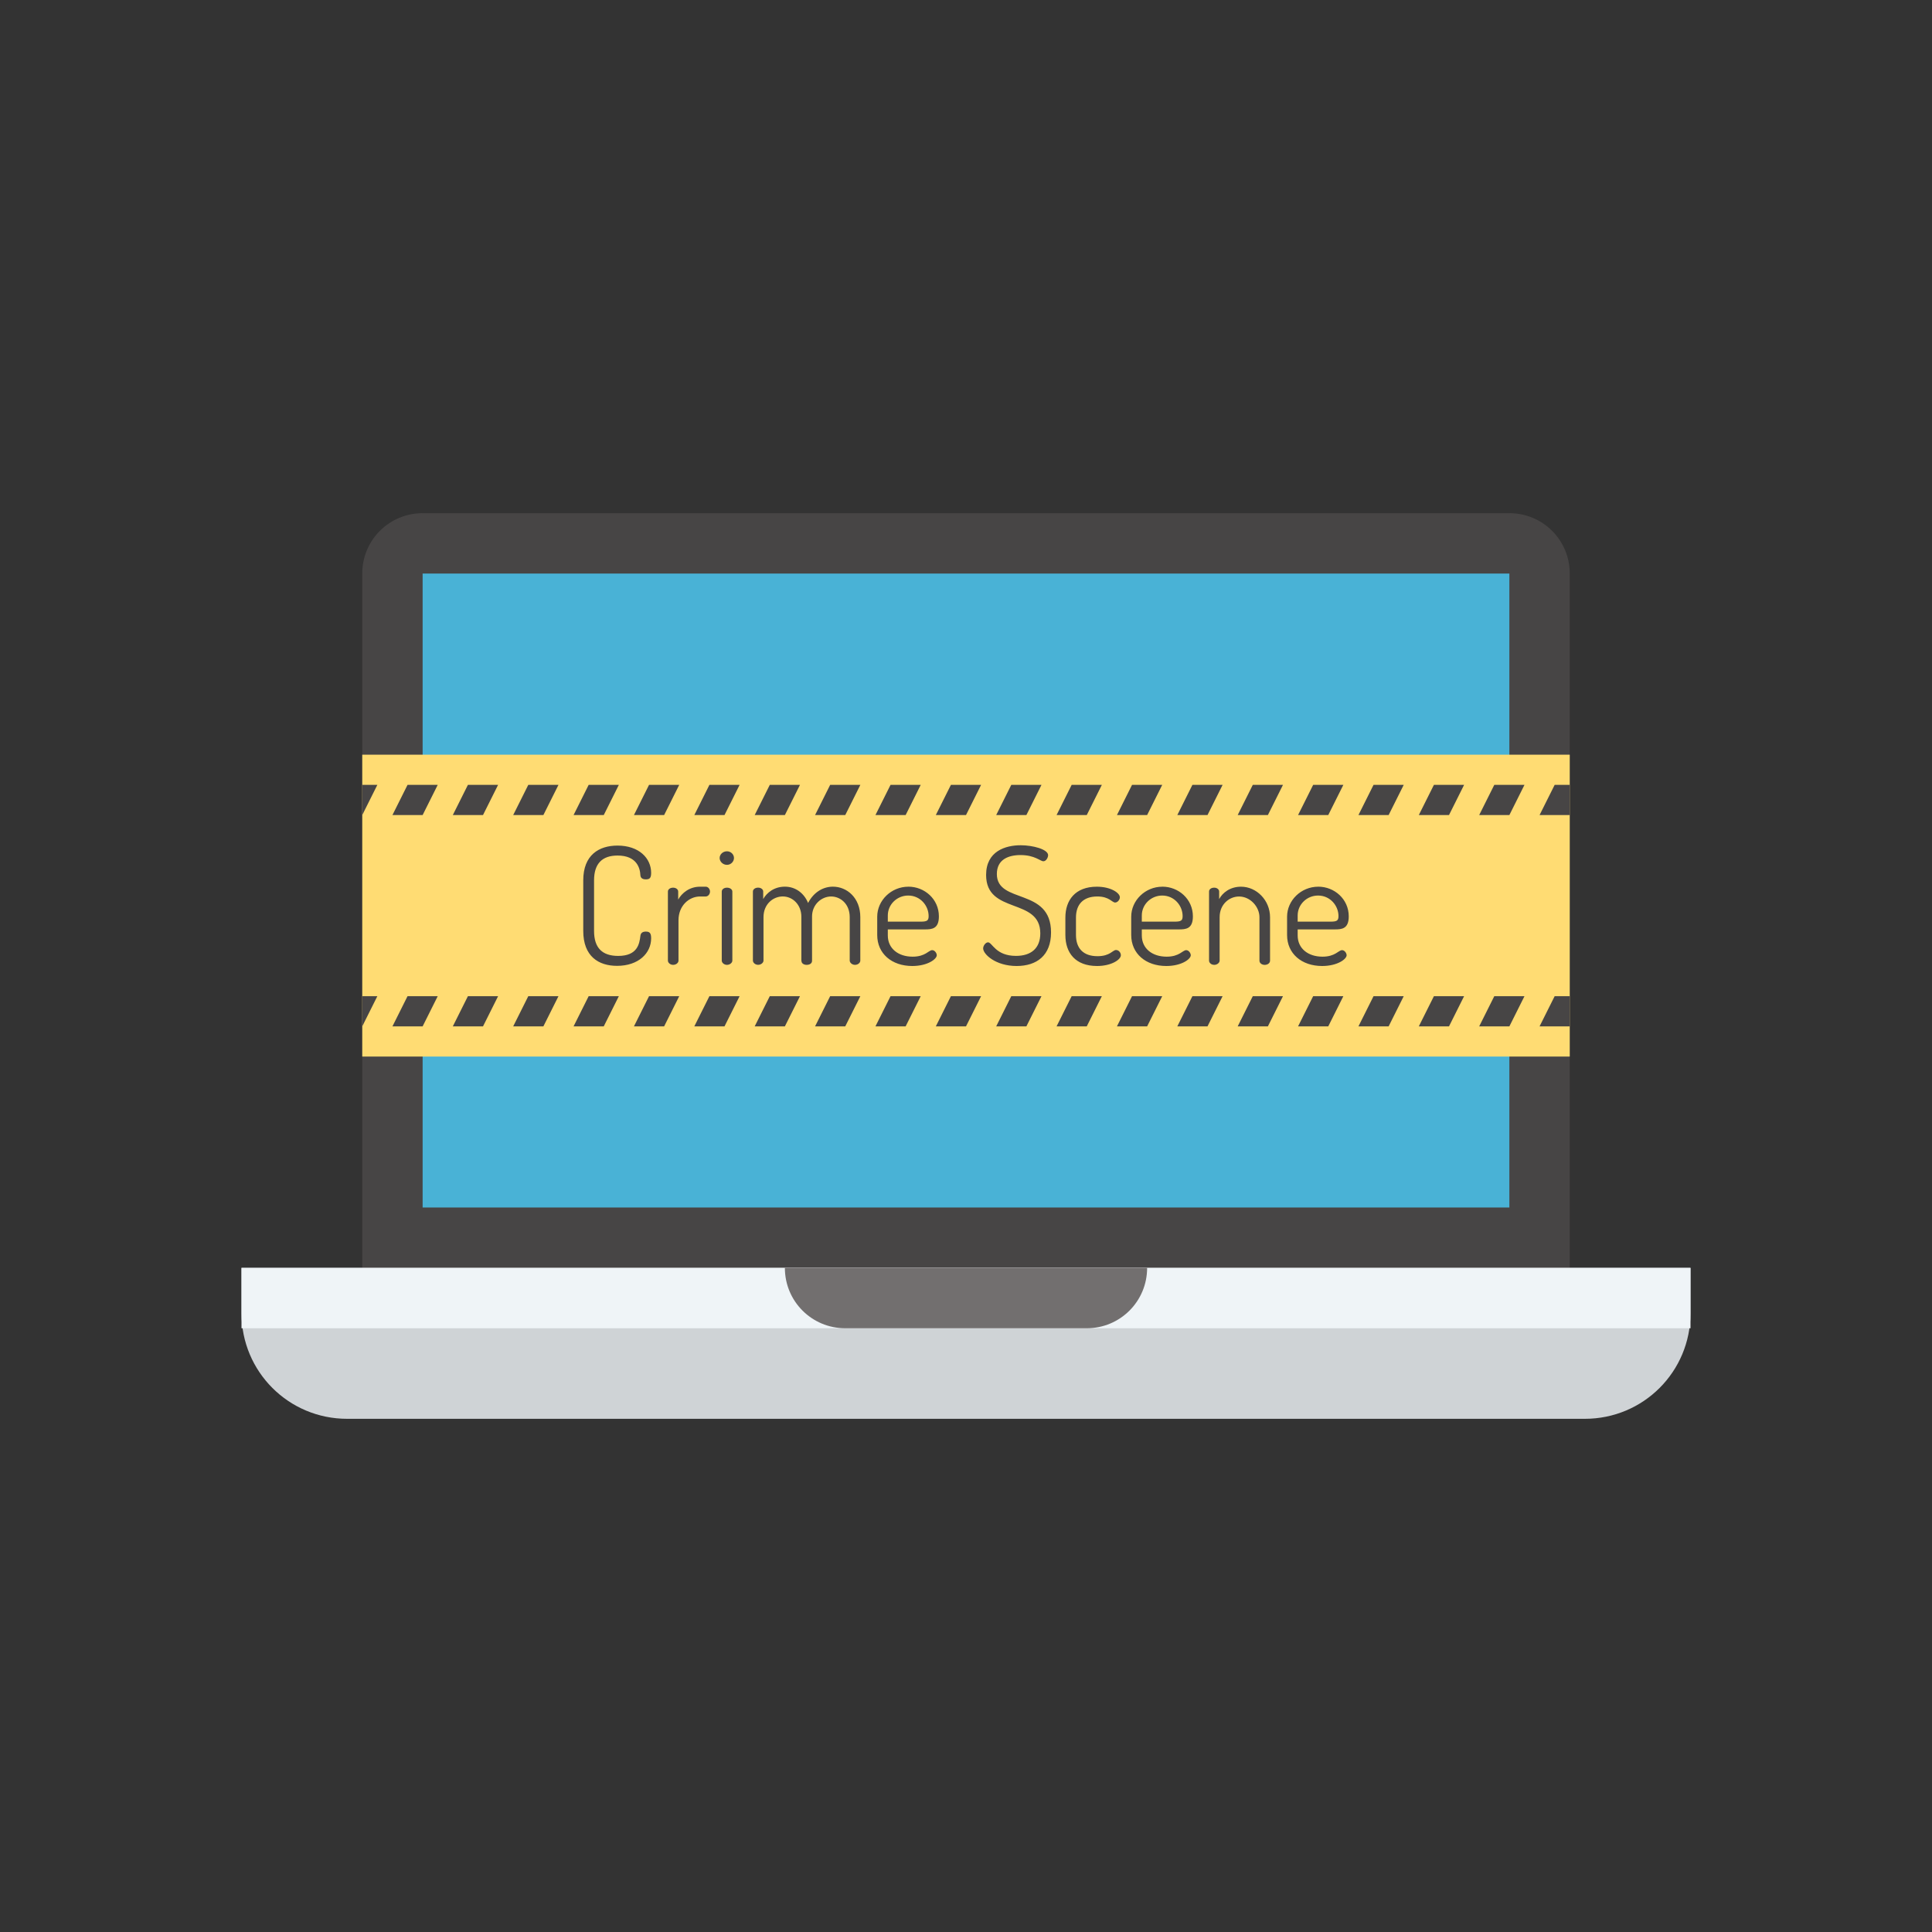 <svg xmlns="http://www.w3.org/2000/svg" width="64" height="64" viewBox="0 0 64 64"><rect x="0" y="0" width="64" height="64" fill="#333333" stroke="none"/><g transform="translate(-271.624 -965.39)"><path fill="#474545" d="m 285.624,982.39 36,0 c 1.108,0 2,0.892 2,2 l 0,23 c 0,1.108 -0.892,2 -2,2 l -36,0 c -1.108,0 -2,-0.892 -2,-2 l 0,-23 c 0,-1.108 0.892,-2 2,-2 z"/><path fill="#49b2d6" d="m 285.624,984.39 36,0 0,21 -36,0 z"/><path fill="#cfd3d6" d="m 279.624,1007.39 0,1.5 c 0,1.939 1.561,3.5 3.5,3.5 l 41,0 c 1.939,0 3.5,-1.561 3.5,-3.5 l 0,-1.5 -48,0 z"/><path fill="#eff4f7" d="m 279.624,1007.39 0,2 48,0 0,-2 z"/><path fill="#726f6f" d="m 309.624,1007.39 0,0 c 0,1.108 -0.892,2 -2,2 l -8,0 c -1.108,0 -2,-0.892 -2,-2 l 0,0 c 2,0 9,0 12,0 z"/><path fill="#ffdc73" d="m 283.624,990.39 40,0 0,10 -40,0 z"/><path fill="#474545" style="line-height:125%;-inkscape-font-specification:Dosis" d="M292.838 994.385c.005.076.054.135.178.135.124 0 .178-.038.178-.216 0-.486-.405-.903-1.114-.903-.616 0-1.135.314-1.135 1.151l0 1.676c0 .843.508 1.157 1.119 1.157.714 0 1.13-.422 1.13-.913 0-.178-.054-.222-.178-.222-.114 0-.168.054-.178.141-.032.26-.092.665-.735.665-.524 0-.8-.26-.8-.827l0-1.676c0-.562.276-.822.778-.822.643 0 .746.422.757.654zM295.003 995.087c.076 0 .141-.076.141-.162 0-.087-.065-.162-.141-.162l-.189 0c-.351 0-.605.211-.724.427l0-.265c0-.076-.076-.13-.168-.13-.097 0-.173.054-.173.13l0 2.286c0 .07.076.141.173.141.103 0 .178-.07.178-.141l0-1.335c0-.492.357-.789.714-.789l.189 0zM295.706 994.795c-.097 0-.173.054-.173.13l0 2.286c0 .07.076.141.173.141.097 0 .178-.07.178-.141l0-2.286c0-.076-.081-.13-.178-.13zm0-1.205c-.135 0-.243.103-.243.222 0 .119.108.227.243.227.13 0 .232-.108.232-.227 0-.119-.103-.222-.232-.222zM298.173 997.217c0 .097.092.135.173.135.086 0 .178-.038.178-.135l0-1.465c0-.405.319-.665.632-.665.297 0 .616.233.616.686l0 1.438c0 .07.081.141.173.141.103 0 .178-.07.178-.141l0-1.438c0-.643-.443-1.011-.908-1.011-.314 0-.632.173-.822.54-.13-.319-.411-.54-.768-.54-.357 0-.6.2-.719.411l0-.249c0-.076-.076-.13-.168-.13-.097 0-.173.054-.173.13l0 2.286c0 .07.076.141.173.141.097 0 .178-.07.178-.141l0-1.438c0-.438.324-.686.638-.686.335 0 .616.281.616.67l0 1.459zM301.715 994.763c-.568 0-1.032.454-1.032.995l0 .605c0 .616.481 1.027 1.162 1.027.503 0 .811-.227.811-.357 0-.065-.065-.168-.151-.168-.119 0-.222.216-.649.216-.476 0-.822-.27-.822-.703l0-.2 1.222 0c.238 0 .47-.016.47-.432 0-.573-.476-.984-1.011-.984zm-.681 1.157l0-.205c0-.362.303-.659.676-.659.4 0 .676.335.676.681 0 .151-.054.184-.27.184l-1.081 0zM305.278 997.055c-.676 0-.784-.449-.924-.449-.081 0-.162.114-.162.2 0 .195.416.584 1.108.584.665 0 1.141-.346 1.141-1.113 0-1.497-1.795-.93-1.795-1.935 0-.481.384-.627.784-.627.476 0 .654.205.757.205.097 0 .157-.13.157-.2 0-.195-.503-.33-.908-.33-.503 0-1.146.195-1.146.984 0 1.319 1.795.735 1.795 1.935 0 .492-.303.746-.805.746zM307.965 997.39c.476 0 .789-.211.789-.357 0-.081-.065-.173-.162-.173-.108 0-.195.205-.611.205-.476 0-.714-.265-.714-.703l0-.578c0-.432.238-.697.708-.697.395 0 .486.2.589.2.086 0 .157-.097.157-.173 0-.146-.303-.351-.762-.351-.719 0-1.043.449-1.043 1.022l0 .578c0 .589.33 1.027 1.049 1.027zM310.129 994.763c-.568 0-1.032.454-1.032.995l0 .605c0 .616.481 1.027 1.162 1.027.503 0 .811-.227.811-.357 0-.065-.065-.168-.151-.168-.119 0-.222.216-.649.216-.476 0-.822-.27-.822-.703l0-.2 1.222 0c.238 0 .47-.016.47-.432 0-.573-.476-.984-1.011-.984zm-.681 1.157l0-.205c0-.362.303-.659.676-.659.4 0 .676.335.676.681 0 .151-.054.184-.27.184l-1.081 0zM312.026 995.774c0-.432.324-.686.643-.686.373 0 .676.341.676.686l0 1.438c0 .092.092.141.173.141.086 0 .178-.049.178-.141l0-1.438c0-.557-.443-1.011-.962-1.011-.362 0-.611.2-.724.411l0-.249c0-.076-.076-.13-.162-.13-.103 0-.173.054-.173.13l0 2.286c0 .07.07.141.173.141.097 0 .178-.07.178-.141l0-1.438zM315.292 994.763c-.568 0-1.032.454-1.032.995l0 .605c0 .616.481 1.027 1.162 1.027.503 0 .811-.227.811-.357 0-.065-.065-.168-.151-.168-.119 0-.222.216-.649.216-.476 0-.822-.27-.822-.703l0-.2 1.222 0c.238 0 .47-.016.47-.432 0-.573-.476-.984-1.011-.984zm-.681 1.157l0-.205c0-.362.303-.659.676-.659.4 0 .676.335.676.681 0 .151-.054.184-.27.184l-1.081 0z" font-family="Dosis" font-weight="400" letter-spacing="0" word-spacing="0"/><path fill="#474545" d="M283.624 991.39l0 1 .5-1-.5 0zm1.5 0l-.5 1 1 0 .5-1-1 0zm2 0l-.5 1 1 0 .5-1-1 0zm2 0l-.5 1 1 0 .5-1-1 0zm2 0l-.5 1 1 0 .5-1-1 0zm2 0l-.5 1 1 0 .5-1-1 0zm2 0l-.5 1 1 0 .5-1-1 0zm2 0l-.5 1 1 0 .5-1-1 0zm2 0l-.5 1 1 0 .5-1-1 0zm2 0l-.5 1 1 0 .5-1-1 0zm2 0l-.5 1 1 0 .5-1-1 0zm2 0l-.5 1 1 0 .5-1-1 0zm2 0l-.5 1 1 0 .5-1-1 0zm2 0l-.5 1 1 0 .5-1-1 0zm2 0l-.5 1 1 0 .5-1-1 0zm2 0l-.5 1 1 0 .5-1-1 0zm2 0l-.5 1 1 0 .5-1-1 0zm2 0l-.5 1 1 0 .5-1-1 0zm2 0l-.5 1 1 0 .5-1-1 0zm2 0l-.5 1 1 0 .5-1-1 0zm2 0l-.5 1 1 0 0-1-.5 0zM283.624 998.39l0 1 .5-1-.5 0zm1.5 0l-.5 1 1 0 .5-1-1 0zm2 0l-.5 1 1 0 .5-1-1 0zm2 0l-.5 1 1 0 .5-1-1 0zm2 0l-.5 1 1 0 .5-1-1 0zm2 0l-.5 1 1 0 .5-1-1 0zm2 0l-.5 1 1 0 .5-1-1 0zm2 0l-.5 1 1 0 .5-1-1 0zm2 0l-.5 1 1 0 .5-1-1 0zm2 0l-.5 1 1 0 .5-1-1 0zm2 0l-.5 1 1 0 .5-1-1 0zm2 0l-.5 1 1 0 .5-1-1 0zm2 0l-.5 1 1 0 .5-1-1 0zm2 0l-.5 1 1 0 .5-1-1 0zm2 0l-.5 1 1 0 .5-1-1 0zm2 0l-.5 1 1 0 .5-1-1 0zm2 0l-.5 1 1 0 .5-1-1 0zm2 0l-.5 1 1 0 .5-1-1 0zm2 0l-.5 1 1 0 .5-1-1 0zm2 0l-.5 1 1 0 .5-1-1 0zm2 0l-.5 1 1 0 0-1-.5 0z"/></g></svg>